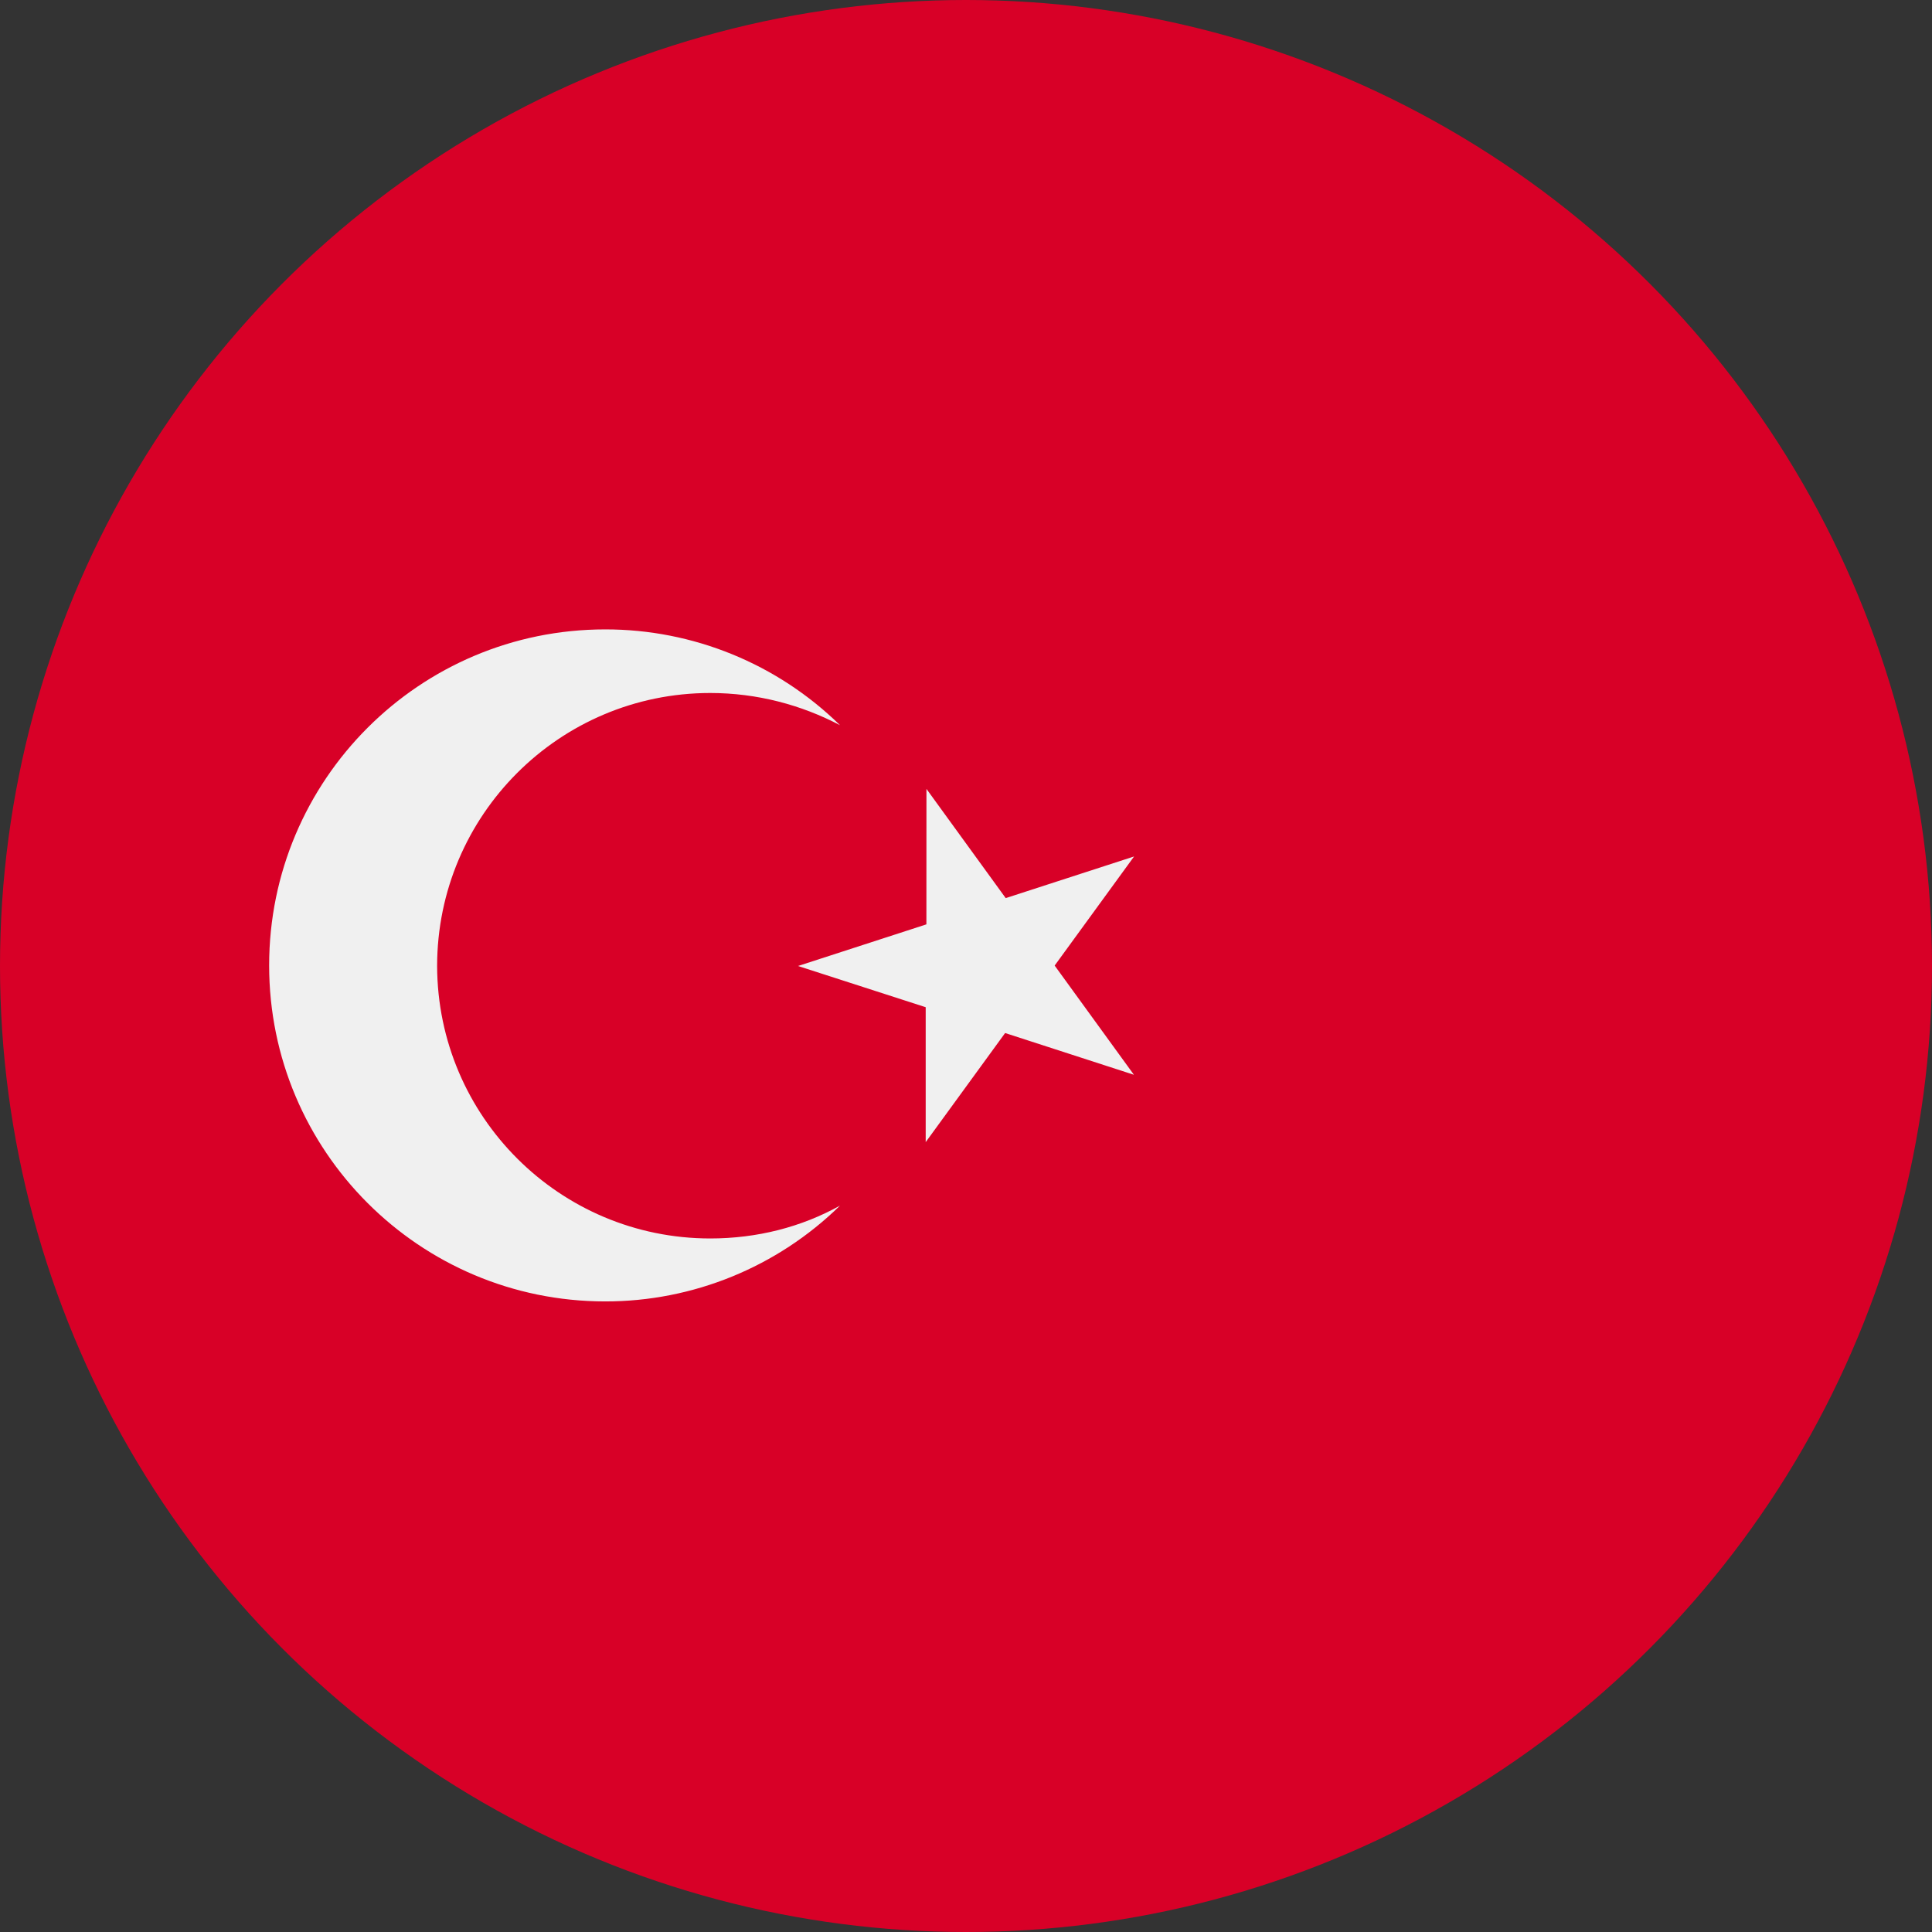 <svg xmlns="http://www.w3.org/2000/svg" width="36" height="36" viewBox="0 0 36 36">
    <rect x="0" y="0" width="36" height="36" fill="#333333" stroke="none"/>
    <g fill="none">
        <circle cx="18" cy="18" r="18" fill="#D80027"/>
        <path fill="#F0F0F0" d="M17.263 14.7l1.477 2.035 2.392-.776-1.48 2.033 1.477 2.035-2.4-.778-1.48 2.033v-2.514L14.87 18l2.392-.776.001-2.524zm-4.03 8.377c-2.805-.001-5.08-2.272-5.088-5.077.002-2.809 2.278-5.085 5.087-5.087.876 0 1.7.222 2.42.6-1.168-1.146-2.74-1.787-4.376-1.785-3.458 0-6.261 2.803-6.261 6.261s2.803 6.261 6.261 6.261c1.636.002 3.208-.64 4.376-1.785-.72.4-1.544.612-2.42.612h.001z"/>
    </g>
</svg>
